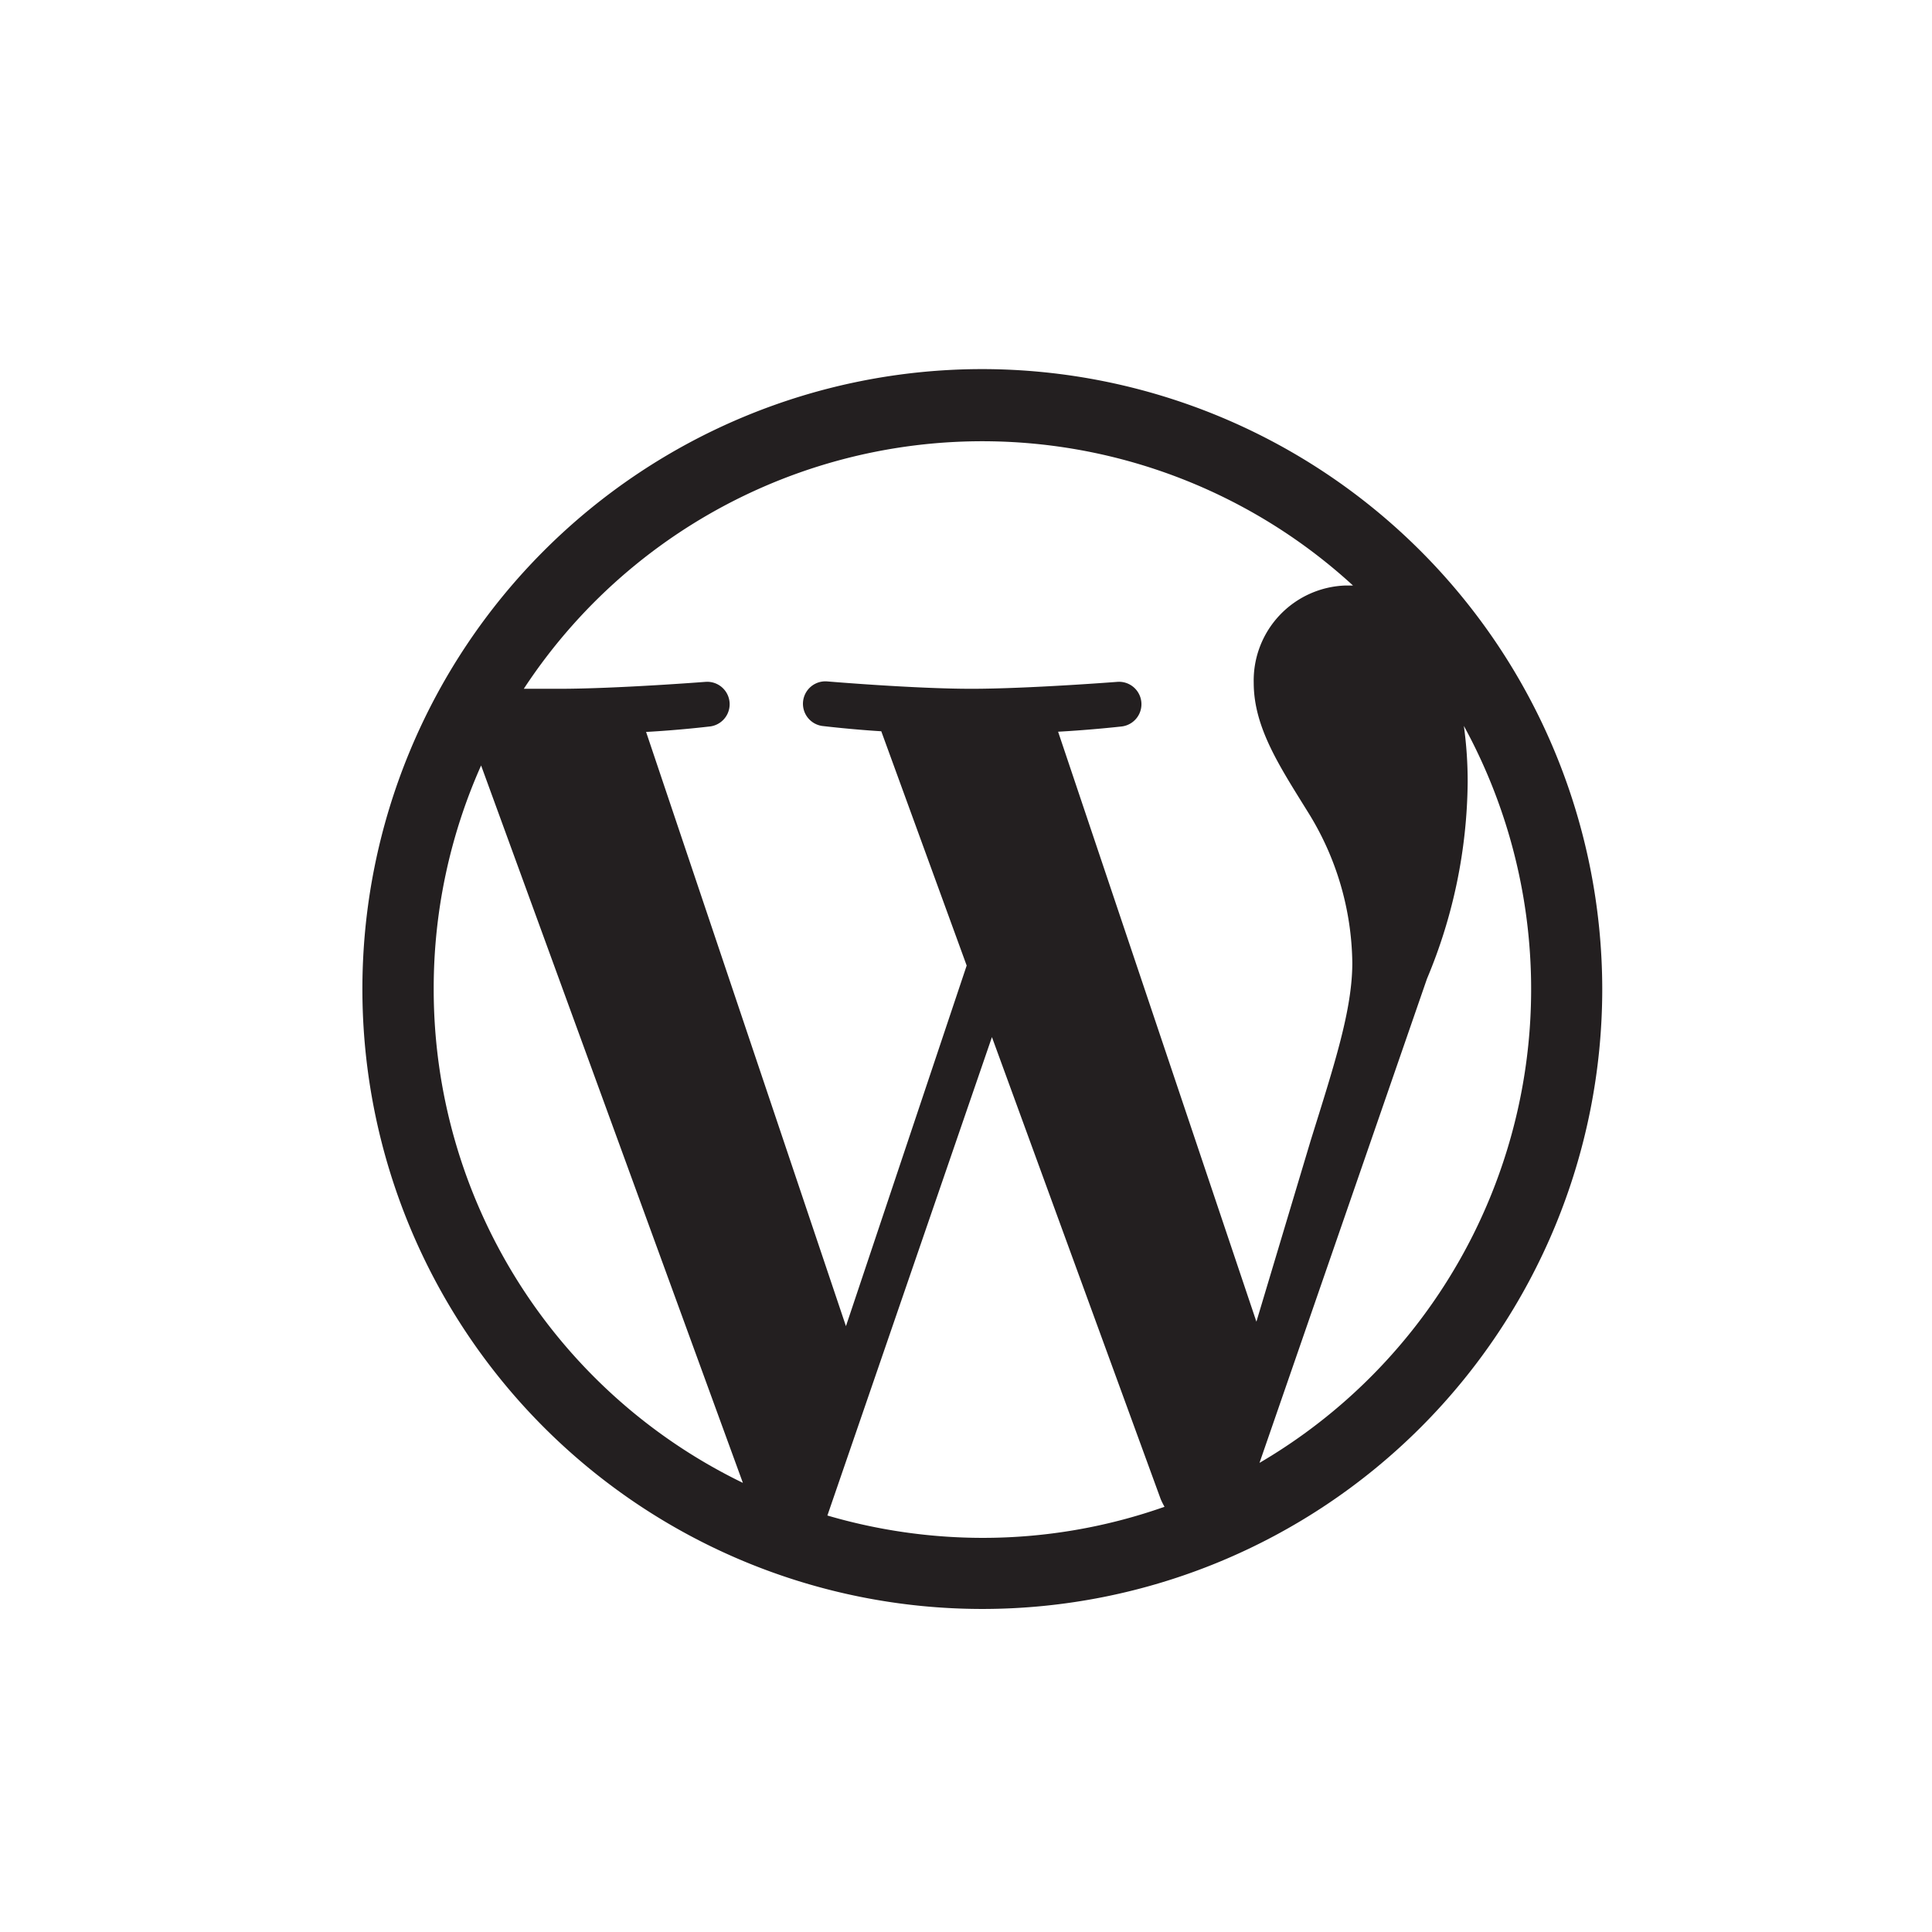 <svg xmlns="http://www.w3.org/2000/svg" width="86.42" height="86.42" viewBox="0 0 86.42 86.42">
  <defs>
    <style>
      .cls-1 {
        fill: #fff;
      }

      .cls-2 {
        fill: #231f20;
      }
    </style>
  </defs>
  <title>icon-3</title>
  <g id="Layer_2" data-name="Layer 2">
    <g id="mobile">
      <g>
        <rect class="cls-1" width="86.42" height="86.42"/>
        <path class="cls-2" d="M43.94,16.51A27.73,27.73,0,1,0,71.67,44.24,27.76,27.76,0,0,0,43.94,16.51ZM19.4,44.24a24.47,24.47,0,0,1,2.12-10L33.23,66.33A24.53,24.53,0,0,1,19.4,44.24ZM43.94,68.79a24.75,24.75,0,0,1-6.93-1l7.36-21.4,7.55,20.67a3.59,3.59,0,0,0,.17.34,24.43,24.43,0,0,1-8.15,1.39Zm3.39-36.06c1.47-.08,2.8-.23,2.8-.23a1,1,0,0,0-.15-2s-4,.31-6.54.31S37,30.48,37,30.48a1,1,0,0,0-.16,2s1.26.15,2.58.23l3.82,10.48L37.84,59.32,28.9,32.74c1.48-.08,2.81-.24,2.81-.24a1,1,0,0,0-.15-2s-4,.31-6.55.31l-1.58,0a24.53,24.53,0,0,1,37.09-4.62l-.32,0a4.25,4.25,0,0,0-4.12,4.35c0,2,1.16,3.74,2.41,5.76a13,13,0,0,1,2,6.77c0,2.1-.8,4.54-1.86,7.94L56.2,59.12Zm9,32.73,7.5-21.68A23.18,23.18,0,0,0,65.65,35a18.2,18.2,0,0,0-.17-2.53,24.55,24.55,0,0,1-9.2,33Z"/>
      </g>
    </g>
  </g>
</svg>
